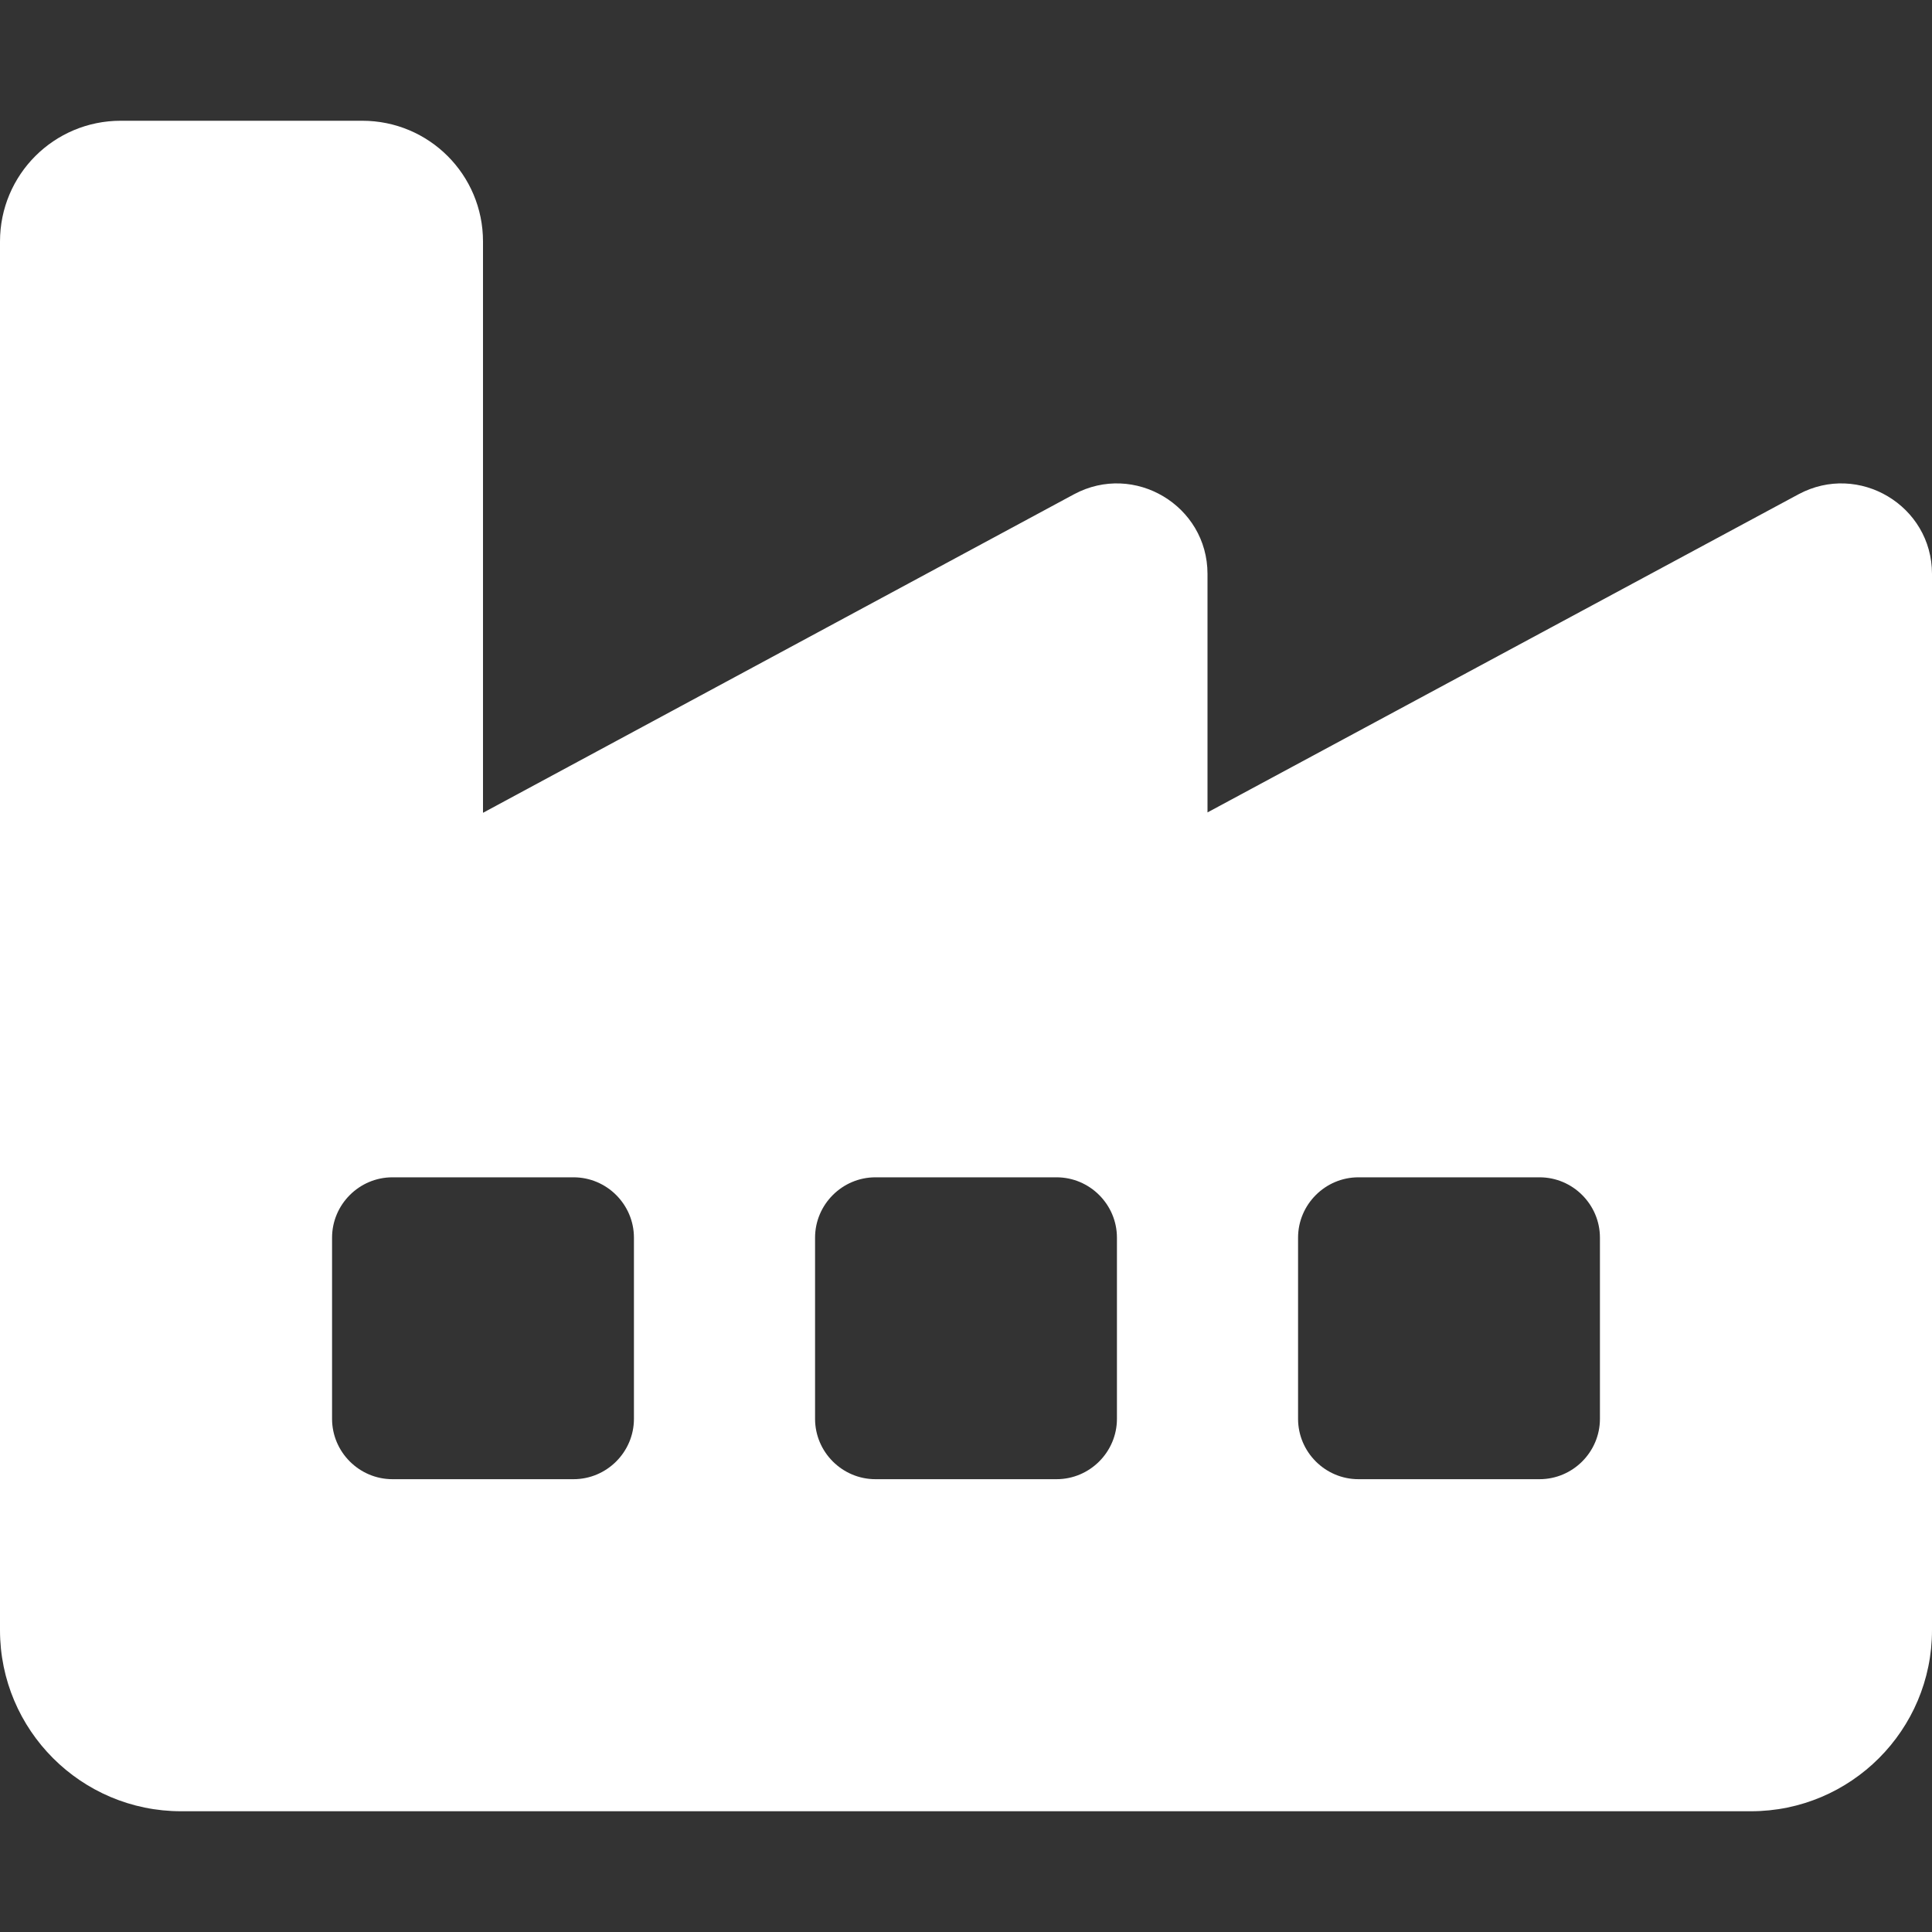 <?xml version="1.0" encoding="UTF-8"?><svg id="Layer_1" xmlns="http://www.w3.org/2000/svg" viewBox="0 0 512 512"><rect x="0" y="0" width="512" height="512" fill="#333333" stroke="none"/><path d="M0,64c0-17.7,14.3-32,32-32H96c17.7,0,32,14.3,32,32V215.4l156.6-84.4c16-8.6,35.4,3,35.4,21.1v63.2l156.6-84.3c16-8.6,35.4,3,35.4,21.1V432c0,26.5-21.5,48-48,48H48c-26.5,0-48-21.5-48-48V64Zm232,248c-8.8,0-16,7.2-16,16v48c0,8.8,7.2,16,16,16h48c8.8,0,16-7.2,16-16v-48c0-8.8-7.2-16-16-16h-48Zm-144,16v48c0,8.8,7.2,16,16,16h48c8.8,0,16-7.2,16-16v-48c0-8.8-7.2-16-16-16h-48c-8.8,0-16,7.2-16,16Zm272-16c-8.8,0-16,7.2-16,16v48c0,8.8,7.2,16,16,16h48c8.8,0,16-7.2,16-16v-48c0-8.8-7.2-16-16-16h-48Z" fill="#fff"/></svg>